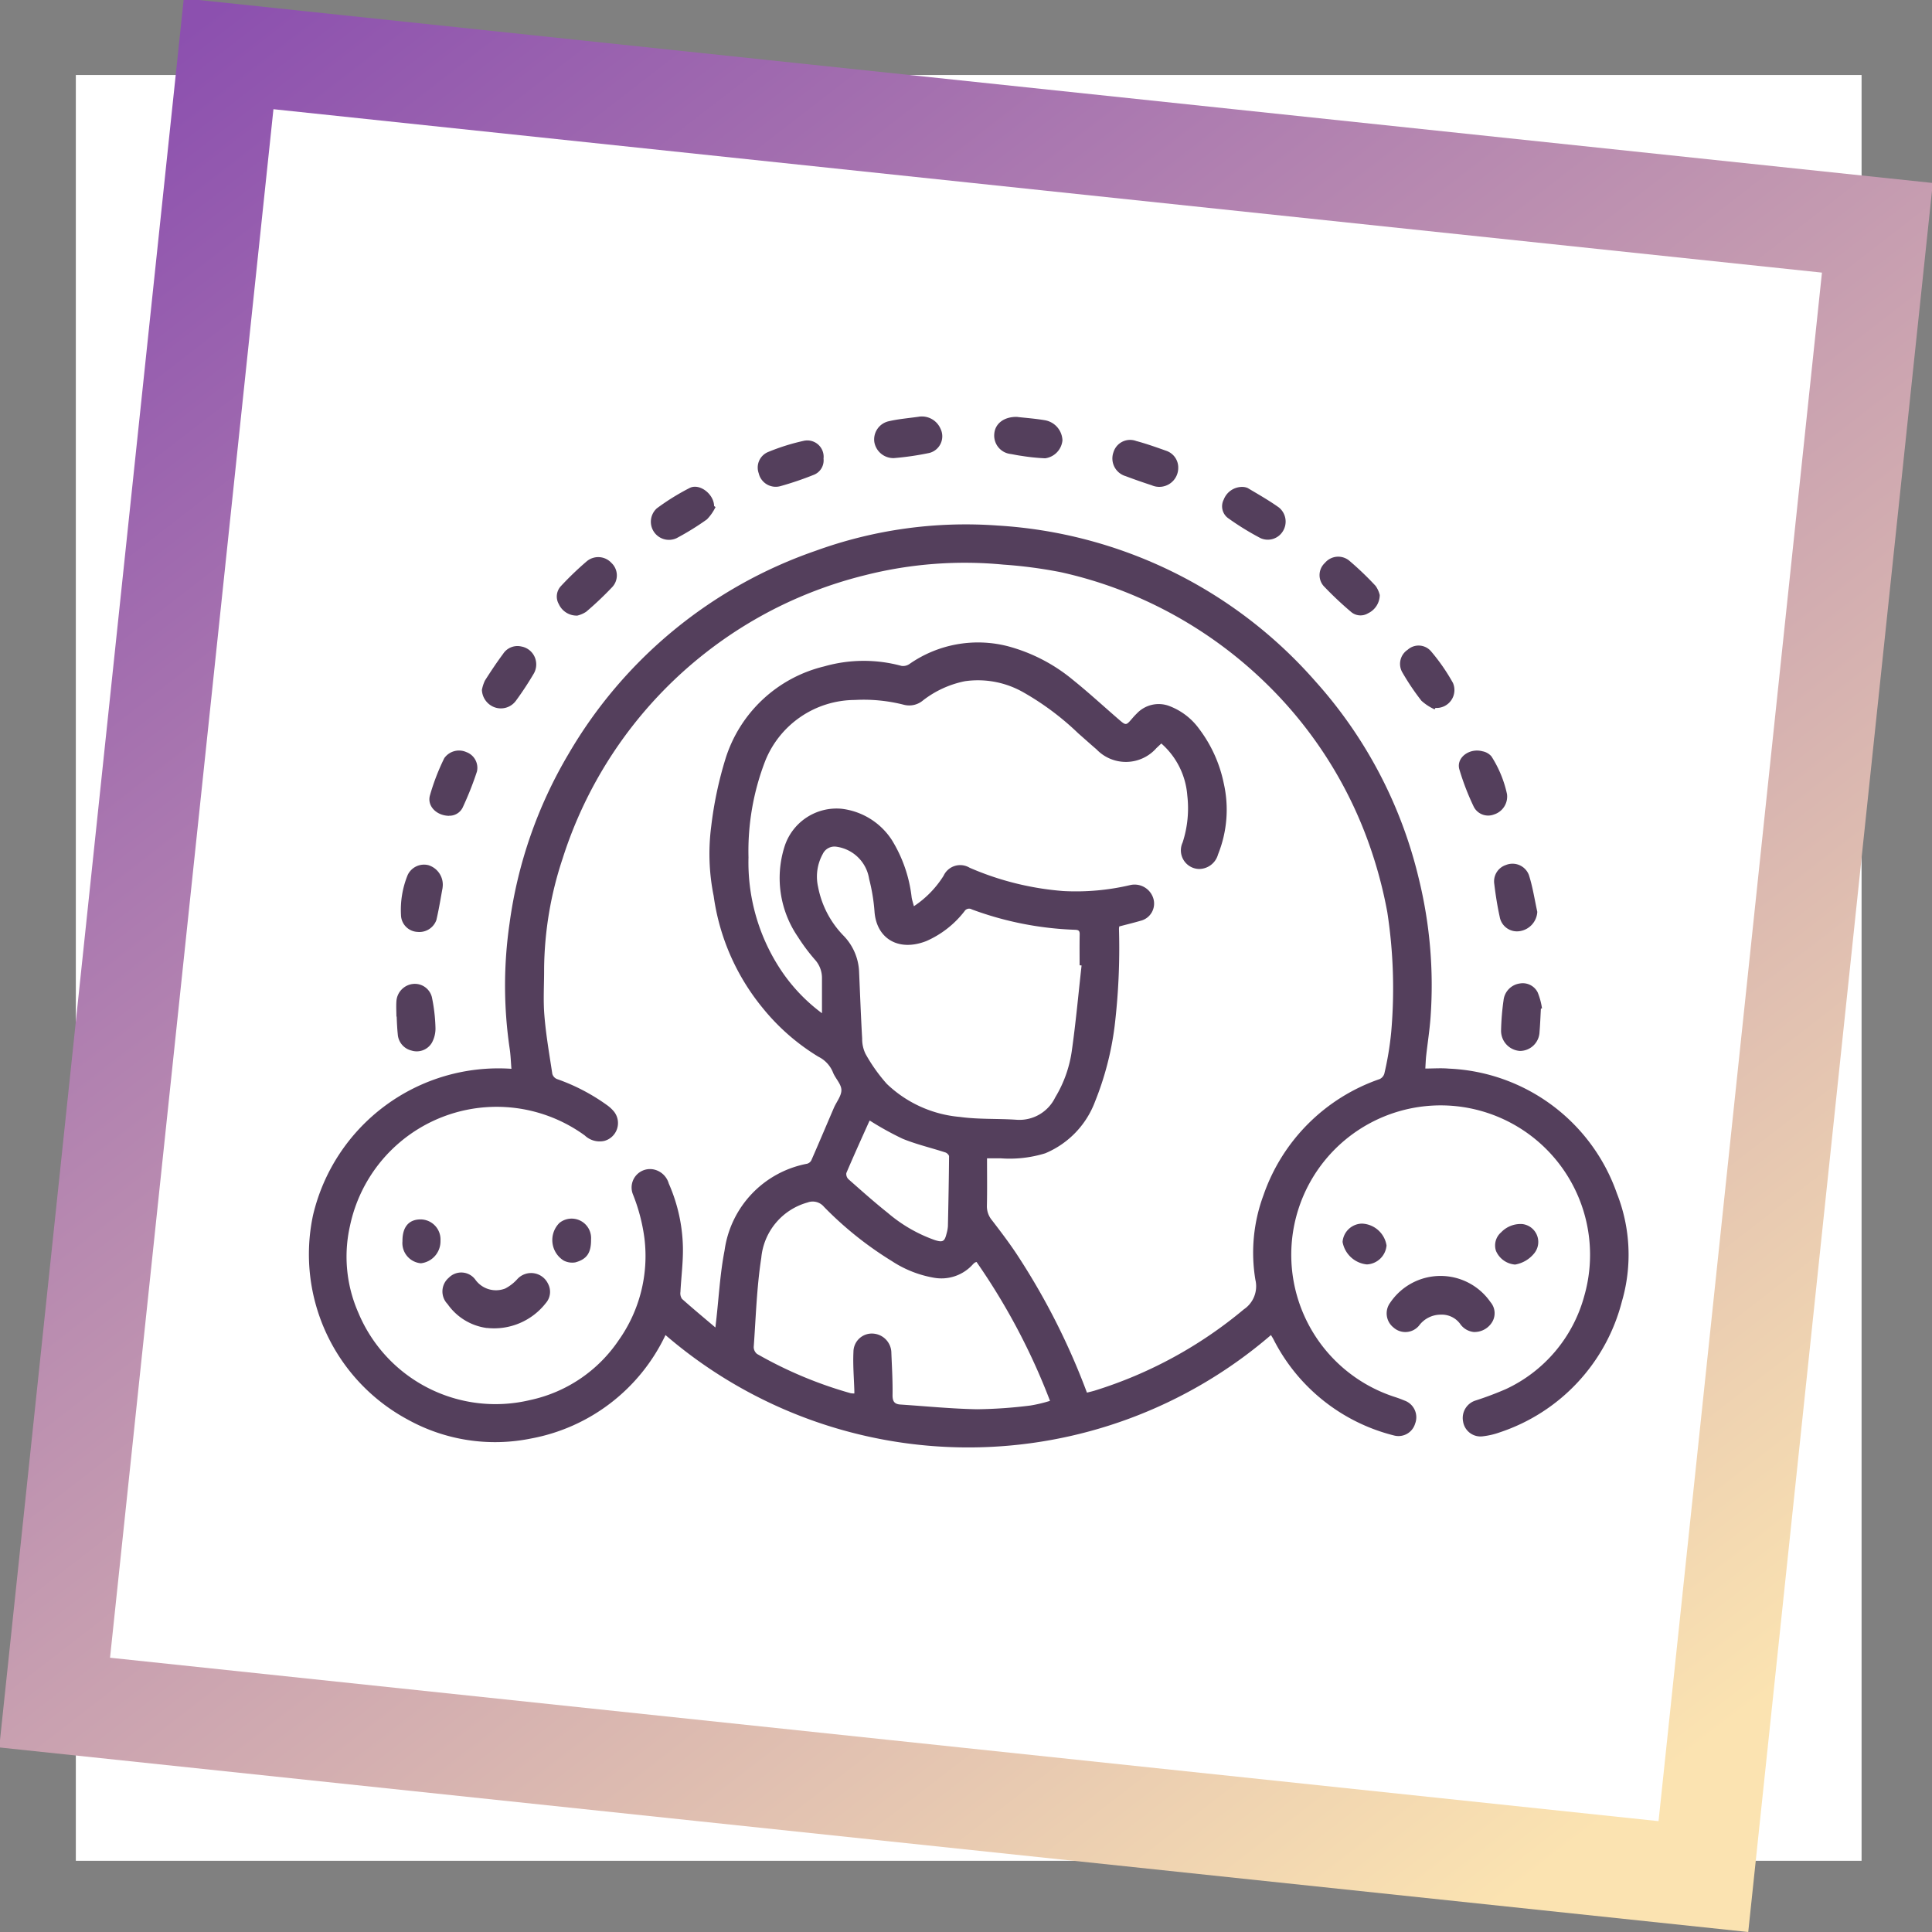 <svg xmlns="http://www.w3.org/2000/svg" xmlns:xlink="http://www.w3.org/1999/xlink" width="124.418" height="124.418" viewBox="0 0 124.418 124.418">
  <rect x="0" y="0" width="124.418" height="124.418" fill="#808080" stroke="none"/>
  <defs>
    <clipPath id="clip-path">
      <rect id="Rectángulo_379250" data-name="Rectángulo 379250" width="115" height="115" transform="translate(389.246 2670.246)" fill="#fff" stroke="#707070" stroke-width="1"/>
    </clipPath>
    <linearGradient id="linear-gradient" x1="0.989" y1="1.001" x2="0.081" y2="0.049" gradientUnits="objectBoundingBox">
      <stop offset="0" stop-color="#8c50af"/>
      <stop offset="1" stop-color="#fbe3b1"/>
    </linearGradient>
    <clipPath id="clip-path-2">
      <rect id="Rectángulo_379350" data-name="Rectángulo 379350" width="85" height="85" transform="translate(19502 -9457)" fill="#fff" stroke="#707070" stroke-width="1"/>
    </clipPath>
  </defs>
  <g id="Grupo_1075361" data-name="Grupo 1075361" transform="translate(-19480.117 9476.832)">
    <g id="Enmascarar_grupo_1074705" data-name="Enmascarar grupo 1074705" transform="translate(19095.754 -12142.246)" clip-path="url(#clip-path)">
      <rect id="Imagen_49" data-name="Imagen 49" width="128.611" height="124.518" transform="translate(382.686 2667.283)" fill="#fff"/>
    </g>
    <path id="Sustracción_221" data-name="Sustracción 221" d="M113.2,113.2H0V0H113.2V113.2ZM6.49,6.49V106.714H106.713V6.49Z" transform="matrix(-0.995, -0.105, 0.105, -0.995, 19592.701, -9352.414)" fill="url(#linear-gradient)"/>
    <g id="Enmascarar_grupo_1074710" data-name="Enmascarar grupo 1074710" transform="translate(-2)" clip-path="url(#clip-path-2)">
      <g id="Grupo_1074930" data-name="Grupo 1074930" transform="translate(-52.098 -598.833)">
        <path id="Trazado_612203" data-name="Trazado 612203" d="M133.3,1122.462c.544,0,1.036-.039,1.521.006a12.009,12.009,0,0,1,10.819,8.037,10.738,10.738,0,0,1,.322,6.958,12.032,12.032,0,0,1-7.862,8.427,4.838,4.838,0,0,1-1.066.252,1.135,1.135,0,0,1-1.3-.95,1.178,1.178,0,0,1,.782-1.344,21.059,21.059,0,0,0,1.981-.745,9.291,9.291,0,0,0,5.04-5.989,9.621,9.621,0,1,0-12.21,6.495c.216.069.429.149.639.236a1.142,1.142,0,0,1,.679,1.487,1.117,1.117,0,0,1-1.346.764,11.95,11.95,0,0,1-7.777-6.2c-.039-.077-.088-.149-.16-.27a29.88,29.88,0,0,1-38.991,0,12,12,0,0,1-8.68,6.666,11.606,11.606,0,0,1-7.924-1.226,12.084,12.084,0,0,1-6.094-13.162,12.27,12.27,0,0,1,12.776-9.425c-.037-.441-.049-.876-.113-1.3a27.786,27.786,0,0,1-.011-8.038,28.974,28.974,0,0,1,3.8-10.935,29.591,29.591,0,0,1,15.91-13.084,28.317,28.317,0,0,1,11.736-1.627,29.548,29.548,0,0,1,20.453,10.032,29.055,29.055,0,0,1,6.662,12.719,28.759,28.759,0,0,1,.754,8.908c-.059.83-.191,1.654-.282,2.482-.029.263-.036.528-.056.834m-21.782,20.862c.161-.042.32-.077.476-.124a27.8,27.8,0,0,0,9.618-5.237,1.791,1.791,0,0,0,.746-1.9,10.628,10.628,0,0,1,.518-5.446,12.082,12.082,0,0,1,7.487-7.485.56.56,0,0,0,.3-.357,20.037,20.037,0,0,0,.439-2.649,32.271,32.271,0,0,0-.25-7.743,28.494,28.494,0,0,0-1.478-5.2,27.044,27.044,0,0,0-6.349-9.552,27.6,27.6,0,0,0-7.712-5.295,27.166,27.166,0,0,0-5.476-1.843,29.842,29.842,0,0,0-3.711-.491,26.135,26.135,0,0,0-8.87.673,27.442,27.442,0,0,0-5.673,2.078,27.338,27.338,0,0,0-13.837,16.172,23.075,23.075,0,0,0-1.194,7.1c.005,1-.065,2,.017,2.994.1,1.266.322,2.523.512,3.781a.51.51,0,0,0,.294.329,12.652,12.652,0,0,1,3.214,1.672,2.325,2.325,0,0,1,.471.435,1.19,1.19,0,0,1-.63,1.878,1.39,1.39,0,0,1-1.259-.35,9.652,9.652,0,0,0-15.121,5.824,8.959,8.959,0,0,0,.539,5.592,9.571,9.571,0,0,0,11.055,5.625,9.2,9.2,0,0,0,5.707-3.849,9.372,9.372,0,0,0,1.662-6.568,11.71,11.71,0,0,0-.747-2.846,1.186,1.186,0,0,1,1.341-1.59,1.289,1.289,0,0,1,.974.91,10.692,10.692,0,0,1,.91,4.112c.017.955-.111,1.911-.16,2.868a.632.632,0,0,0,.1.446c.682.609,1.386,1.193,2.152,1.843.024-.219.035-.314.046-.41.174-1.517.252-3.052.543-4.546a6.6,6.6,0,0,1,5.32-5.591.443.443,0,0,0,.269-.22c.491-1.12.966-2.248,1.449-3.372.169-.393.5-.785.486-1.169s-.4-.741-.549-1.138a1.936,1.936,0,0,0-.93-.991,13.839,13.839,0,0,1-3.581-3.129,14.47,14.47,0,0,1-3.165-7.225,13.67,13.67,0,0,1-.158-4.479,24.4,24.4,0,0,1,.921-4.361,8.821,8.821,0,0,1,6.355-5.943,9.267,9.267,0,0,1,4.975-.033.714.714,0,0,0,.512-.119,7.714,7.714,0,0,1,6.331-1.149,11,11,0,0,1,4.21,2.178c1.033.831,2.008,1.734,3.014,2.6.374.321.416.31.728-.05.116-.134.231-.269.359-.391a1.937,1.937,0,0,1,2.017-.513,4.206,4.206,0,0,1,2,1.5,8.688,8.688,0,0,1,1.58,3.484,7.7,7.7,0,0,1-.363,4.6,1.272,1.272,0,0,1-1.237.939,1.2,1.2,0,0,1-1.043-1.708,7.122,7.122,0,0,0,.3-3.027,4.95,4.95,0,0,0-1.673-3.346c-.115.108-.213.2-.314.295a2.617,2.617,0,0,1-3.862.08c-.395-.336-.778-.685-1.169-1.025a17.7,17.7,0,0,0-3.51-2.629,5.913,5.913,0,0,0-3.792-.732,6.479,6.479,0,0,0-2.695,1.232,1.373,1.373,0,0,1-1.244.283,10.452,10.452,0,0,0-3.156-.307,6.251,6.251,0,0,0-5.761,3.915,16.079,16.079,0,0,0-1.082,6.223,12.535,12.535,0,0,0,1.974,7.081,11.139,11.139,0,0,0,2.758,2.954c0-.794,0-1.533,0-2.272a1.749,1.749,0,0,0-.449-1.171,12.11,12.11,0,0,1-1.109-1.486,6.693,6.693,0,0,1-.868-5.756,3.516,3.516,0,0,1,3.687-2.482,4.484,4.484,0,0,1,3.242,2.018,8.927,8.927,0,0,1,1.272,3.69c.028.175.087.346.145.568a6.468,6.468,0,0,0,1.912-1.962,1.178,1.178,0,0,1,1.679-.515,18.741,18.741,0,0,0,6.034,1.5,15.242,15.242,0,0,0,4.322-.388,1.261,1.261,0,0,1,1.473.868,1.139,1.139,0,0,1-.828,1.436c-.444.131-.9.239-1.368.364a1.342,1.342,0,0,0-.018.161,42.4,42.4,0,0,1-.282,6.276,19.524,19.524,0,0,1-1.264,4.853,5.818,5.818,0,0,1-3.2,3.318,7.772,7.772,0,0,1-2.844.326c-.285,0-.571,0-.907,0,0,1.049.015,2.058-.008,3.066a1.394,1.394,0,0,0,.334.929c.537.7,1.074,1.406,1.564,2.141a44.575,44.575,0,0,1,4.541,8.943m-.343-27.5-.126-.013c0-.669-.009-1.339.005-2.008,0-.231-.093-.267-.291-.277a21.217,21.217,0,0,1-6.653-1.312.348.348,0,0,0-.474.117,6.308,6.308,0,0,1-2.452,1.919c-1.81.711-3.225-.167-3.344-1.913a11.861,11.861,0,0,0-.344-2.079,2.474,2.474,0,0,0-2.112-2.082.831.831,0,0,0-.872.462,3.014,3.014,0,0,0-.305,2.125,6.154,6.154,0,0,0,1.615,3.118,3.534,3.534,0,0,1,1.024,2.3c.063,1.451.117,2.9.2,4.353a2.188,2.188,0,0,0,.216.982,10.747,10.747,0,0,0,1.37,1.932,7.77,7.77,0,0,0,4.71,2.13c1.2.166,2.42.1,3.63.181a2.56,2.56,0,0,0,2.506-1.438,7.92,7.92,0,0,0,1.06-2.937c.264-1.846.431-3.706.638-5.56m-6.766,19.094a.593.593,0,0,0-.114.044.937.937,0,0,0-.112.1,2.721,2.721,0,0,1-2.534.868,7.122,7.122,0,0,1-2.689-1.067,22.709,22.709,0,0,1-4.371-3.493.945.945,0,0,0-1.063-.282,4.089,4.089,0,0,0-2.978,3.57c-.293,1.89-.348,3.818-.486,5.73a.572.572,0,0,0,.214.453,26.662,26.662,0,0,0,6.021,2.527,1.262,1.262,0,0,0,.245.018c0-.072,0-.109,0-.146-.024-.845-.1-1.693-.058-2.535a1.184,1.184,0,0,1,1.316-1.17,1.256,1.256,0,0,1,1.126,1.259c.037.9.09,1.793.076,2.689-.006.4.113.589.5.615,1.649.109,3.3.275,4.946.305a30,30,0,0,0,3.436-.241,9.207,9.207,0,0,0,1.258-.3,41.652,41.652,0,0,0-4.731-8.944m-6.876-9.106a.332.332,0,0,0-.04.062c-.494,1.1-.995,2.205-1.469,3.318a.468.468,0,0,0,.14.4c.833.735,1.663,1.477,2.532,2.168a9.533,9.533,0,0,0,3.033,1.75c.5.157.622.094.745-.406a2.254,2.254,0,0,0,.091-.483c.033-1.5.062-3,.074-4.505,0-.085-.133-.217-.23-.249-.919-.3-1.869-.519-2.76-.884a19.743,19.743,0,0,1-2.116-1.171" transform="translate(19492.701 -9931.649)" fill="#543f5c"/>
        <path id="Trazado_612204" data-name="Trazado 612204" d="M402.045,1324.659a1.22,1.22,0,0,1-.923-.545,1.469,1.469,0,0,0-1.239-.575,1.738,1.738,0,0,0-1.391.7,1.143,1.143,0,0,1-1.652.124,1.158,1.158,0,0,1-.206-1.6,3.912,3.912,0,0,1,6.455-.032,1.1,1.1,0,0,1,.133,1.241,1.331,1.331,0,0,1-1.176.684" transform="translate(19227.111 -10116.876)" fill="#543f5c"/>
        <path id="Trazado_612205" data-name="Trazado 612205" d="M275.935,1054.078c.469.054,1.111.1,1.744.206a1.362,1.362,0,0,1,1.151,1.3,1.29,1.29,0,0,1-1.114,1.155,13.186,13.186,0,0,1-1.539-.16c-.224-.028-.446-.077-.669-.116a1.193,1.193,0,0,1-1.066-1.318c.056-.637.622-1.1,1.494-1.072" transform="translate(19323.805 -9905.224)" fill="#543f5c"/>
        <path id="Trazado_612206" data-name="Trazado 612206" d="M434.524,1231.7c-.028.5-.045,1.008-.088,1.51a1.265,1.265,0,0,1-1.257,1.212,1.3,1.3,0,0,1-1.219-1.335,16.091,16.091,0,0,1,.158-1.918,1.224,1.224,0,0,1,1.052-1.092,1.077,1.077,0,0,1,1.146.571,4.389,4.389,0,0,1,.28,1.034l-.073.017" transform="translate(19198.922 -10044.742)" fill="#543f5c"/>
        <path id="Trazado_612207" data-name="Trazado 612207" d="M239.982,1053.984a1.308,1.308,0,0,1,1.4.777,1.106,1.106,0,0,1-.719,1.557,18.615,18.615,0,0,1-2.281.332,1.245,1.245,0,0,1-1.263-1.034,1.2,1.2,0,0,1,.921-1.338c.636-.148,1.294-.2,1.943-.293" transform="translate(19353.402 -9905.148)" fill="#543f5c"/>
        <path id="Trazado_612208" data-name="Trazado 612208" d="M88.6,1232.376c0-.327-.023-.657,0-.982a1.2,1.2,0,0,1,1.048-1.117,1.132,1.132,0,0,1,1.236.845,10.955,10.955,0,0,1,.232,1.982,1.9,1.9,0,0,1-.233.959,1.133,1.133,0,0,1-1.315.5,1.157,1.157,0,0,1-.881-1.058c-.021-.188-.032-.377-.044-.566s-.018-.378-.026-.567Z" transform="translate(19471.143 -10044.909)" fill="#543f5c"/>
        <path id="Trazado_612209" data-name="Trazado 612209" d="M432.592,1196.111a1.332,1.332,0,0,1-1.1,1.236,1.127,1.127,0,0,1-1.32-.911c-.154-.7-.265-1.411-.351-2.123a1.108,1.108,0,0,1,.749-1.22,1.128,1.128,0,0,1,1.479.64c.249.771.368,1.583.543,2.378" transform="translate(19200.623 -10015.387)" fill="#543f5c"/>
        <path id="Trazado_612210" data-name="Trazado 612210" d="M92.755,1194.707c-.1.52-.219,1.3-.4,2.074a1.165,1.165,0,0,1-1.218.766,1.114,1.114,0,0,1-1.062-1.089,5.945,5.945,0,0,1,.435-2.584,1.165,1.165,0,0,1,1.327-.625,1.314,1.314,0,0,1,.915,1.457" transform="translate(19469.963 -10015.533)" fill="#543f5c"/>
        <path id="Trazado_612211" data-name="Trazado 612211" d="M402.785,1129.232a3.233,3.233,0,0,1-.848-.554,15.615,15.615,0,0,1-1.223-1.815,1.09,1.09,0,0,1,.337-1.469,1.051,1.051,0,0,1,1.5.095,12.5,12.5,0,0,1,1.417,2.044,1.154,1.154,0,0,1-1.127,1.608l-.058.092" transform="translate(19223.816 -9961.55)" fill="#543f5c"/>
        <path id="Trazado_612212" data-name="Trazado 612212" d="M421.927,1160.552a1.209,1.209,0,0,1-.837,1.3,1.041,1.041,0,0,1-1.3-.486,16.292,16.292,0,0,1-.934-2.422c-.21-.751.648-1.39,1.494-1.16a1,1,0,0,1,.573.328,7.361,7.361,0,0,1,1.006,2.445" transform="translate(19209.338 -9987.401)" fill="#543f5c"/>
        <path id="Trazado_612213" data-name="Trazado 612213" d="M379.423,1099.986a1.315,1.315,0,0,1-.758,1.17.934.934,0,0,1-1.1-.1,22.469,22.469,0,0,1-1.683-1.582,1.07,1.07,0,0,1,.013-1.569,1.115,1.115,0,0,1,1.57-.135,19.87,19.87,0,0,1,1.694,1.623,1.746,1.746,0,0,1,.265.589" transform="translate(19243.646 -9939.658)" fill="#543f5c"/>
        <path id="Trazado_612214" data-name="Trazado 612214" d="M205.17,1062.557a1,1,0,0,1-.66,1.049,20.725,20.725,0,0,1-2.11.715,1.125,1.125,0,0,1-1.406-.831,1.083,1.083,0,0,1,.622-1.372,13.728,13.728,0,0,1,2.263-.71,1.052,1.052,0,0,1,1.29,1.15" transform="translate(19382.08 -9911.015)" fill="#543f5c"/>
        <path id="Trazado_612215" data-name="Trazado 612215" d="M139.816,1101.408a1.263,1.263,0,0,1-1.2-.738.983.983,0,0,1,.143-1.169,20.179,20.179,0,0,1,1.668-1.6,1.153,1.153,0,0,1,1.582.12,1.1,1.1,0,0,1,.025,1.574,21.568,21.568,0,0,1-1.65,1.562,1.754,1.754,0,0,1-.565.248" transform="translate(19431.586 -9939.764)" fill="#543f5c"/>
        <path id="Trazado_612216" data-name="Trazado 612216" d="M315.413,1063.013a1.221,1.221,0,0,1-1.714,1.167q-.844-.274-1.675-.587a1.186,1.186,0,0,1-.781-1.54,1.119,1.119,0,0,1,1.458-.724c.667.179,1.321.412,1.973.644a1.137,1.137,0,0,1,.74,1.041" transform="translate(19294.678 -9910.93)" fill="#543f5c"/>
        <path id="Trazado_612217" data-name="Trazado 612217" d="M100.155,1162c-.8-.011-1.413-.62-1.234-1.3a14.169,14.169,0,0,1,.93-2.417,1.161,1.161,0,0,1,1.419-.387,1.077,1.077,0,0,1,.682,1.253,20.642,20.642,0,0,1-.932,2.345.95.95,0,0,1-.864.5" transform="translate(19462.977 -9987.461)" fill="#543f5c"/>
        <path id="Trazado_612218" data-name="Trazado 612218" d="M115.2,1128.079a2.486,2.486,0,0,1,.194-.6c.372-.585.757-1.165,1.171-1.721a1.1,1.1,0,0,1,1.161-.477,1.164,1.164,0,0,1,.962,1,1.186,1.186,0,0,1-.13.717,20.536,20.536,0,0,1-1.162,1.771,1.2,1.2,0,0,1-1.424.413,1.248,1.248,0,0,1-.772-1.1" transform="translate(19450.049 -9961.649)" fill="#543f5c"/>
        <path id="Trazado_612219" data-name="Trazado 612219" d="M346.562,1075.8a.9.9,0,0,1,.341.067c.682.406,1.377.8,2.021,1.259a1.172,1.172,0,0,1,.243,1.542,1.138,1.138,0,0,1-1.432.429,17.549,17.549,0,0,1-2.056-1.265.944.944,0,0,1-.311-1.218,1.269,1.269,0,0,1,1.194-.814" transform="translate(19267.654 -9922.442)" fill="#543f5c"/>
        <path id="Trazado_612220" data-name="Trazado 612220" d="M171.864,1077.048a2.959,2.959,0,0,1-.556.8,17.459,17.459,0,0,1-1.954,1.209,1.165,1.165,0,0,1-1.271-1.922,15.05,15.05,0,0,1,2.114-1.311c.642-.321,1.564.4,1.573,1.166l.093.063" transform="translate(19408.432 -9922.399)" fill="#543f5c"/>
        <path id="Trazado_612221" data-name="Trazado 612221" d="M384.273,1307.407a1.765,1.765,0,0,1-1.567-1.448,1.277,1.277,0,0,1,1.251-1.18,1.667,1.667,0,0,1,1.58,1.408,1.336,1.336,0,0,1-1.263,1.22" transform="translate(19237.969 -10103.979)" fill="#543f5c"/>
        <path id="Trazado_612222" data-name="Trazado 612222" d="M431.379,1307.49a1.458,1.458,0,0,1-1.218-.875,1.113,1.113,0,0,1,.33-1.2,1.722,1.722,0,0,1,1.362-.532,1.159,1.159,0,0,1,.768,1.885,2.023,2.023,0,0,1-1.243.725" transform="translate(19200.395 -10104.054)" fill="#543f5c"/>
        <path id="Trazado_612223" data-name="Trazado 612223" d="M105.808,1323.55a3.678,3.678,0,0,1-2.532-1.544,1.159,1.159,0,0,1,.081-1.694,1.124,1.124,0,0,1,1.709.123,1.633,1.633,0,0,0,1.923.572,2.746,2.746,0,0,0,.792-.619,1.205,1.205,0,0,1,1.968.316,1.1,1.1,0,0,1-.144,1.241,4.225,4.225,0,0,1-3.8,1.6" transform="translate(19459.76 -10116.027)" fill="#543f5c"/>
        <path id="Trazado_612224" data-name="Trazado 612224" d="M139.585,1304.53c.008.86-.263,1.274-1.012,1.479a1.2,1.2,0,0,1-.751-.117,1.555,1.555,0,0,1-.269-2.427,1.253,1.253,0,0,1,2.032,1.065" transform="translate(19432.693 -10102.713)" fill="#543f5c"/>
        <path id="Trazado_612225" data-name="Trazado 612225" d="M90.522,1304.858c-.007-.913.408-1.406,1.185-1.4a1.291,1.291,0,0,1,1.263,1.372,1.42,1.42,0,0,1-1.261,1.453,1.306,1.306,0,0,1-1.187-1.42" transform="translate(19469.611 -10102.929)" fill="#543f5c"/>
      </g>
    </g>
  </g>
</svg>
